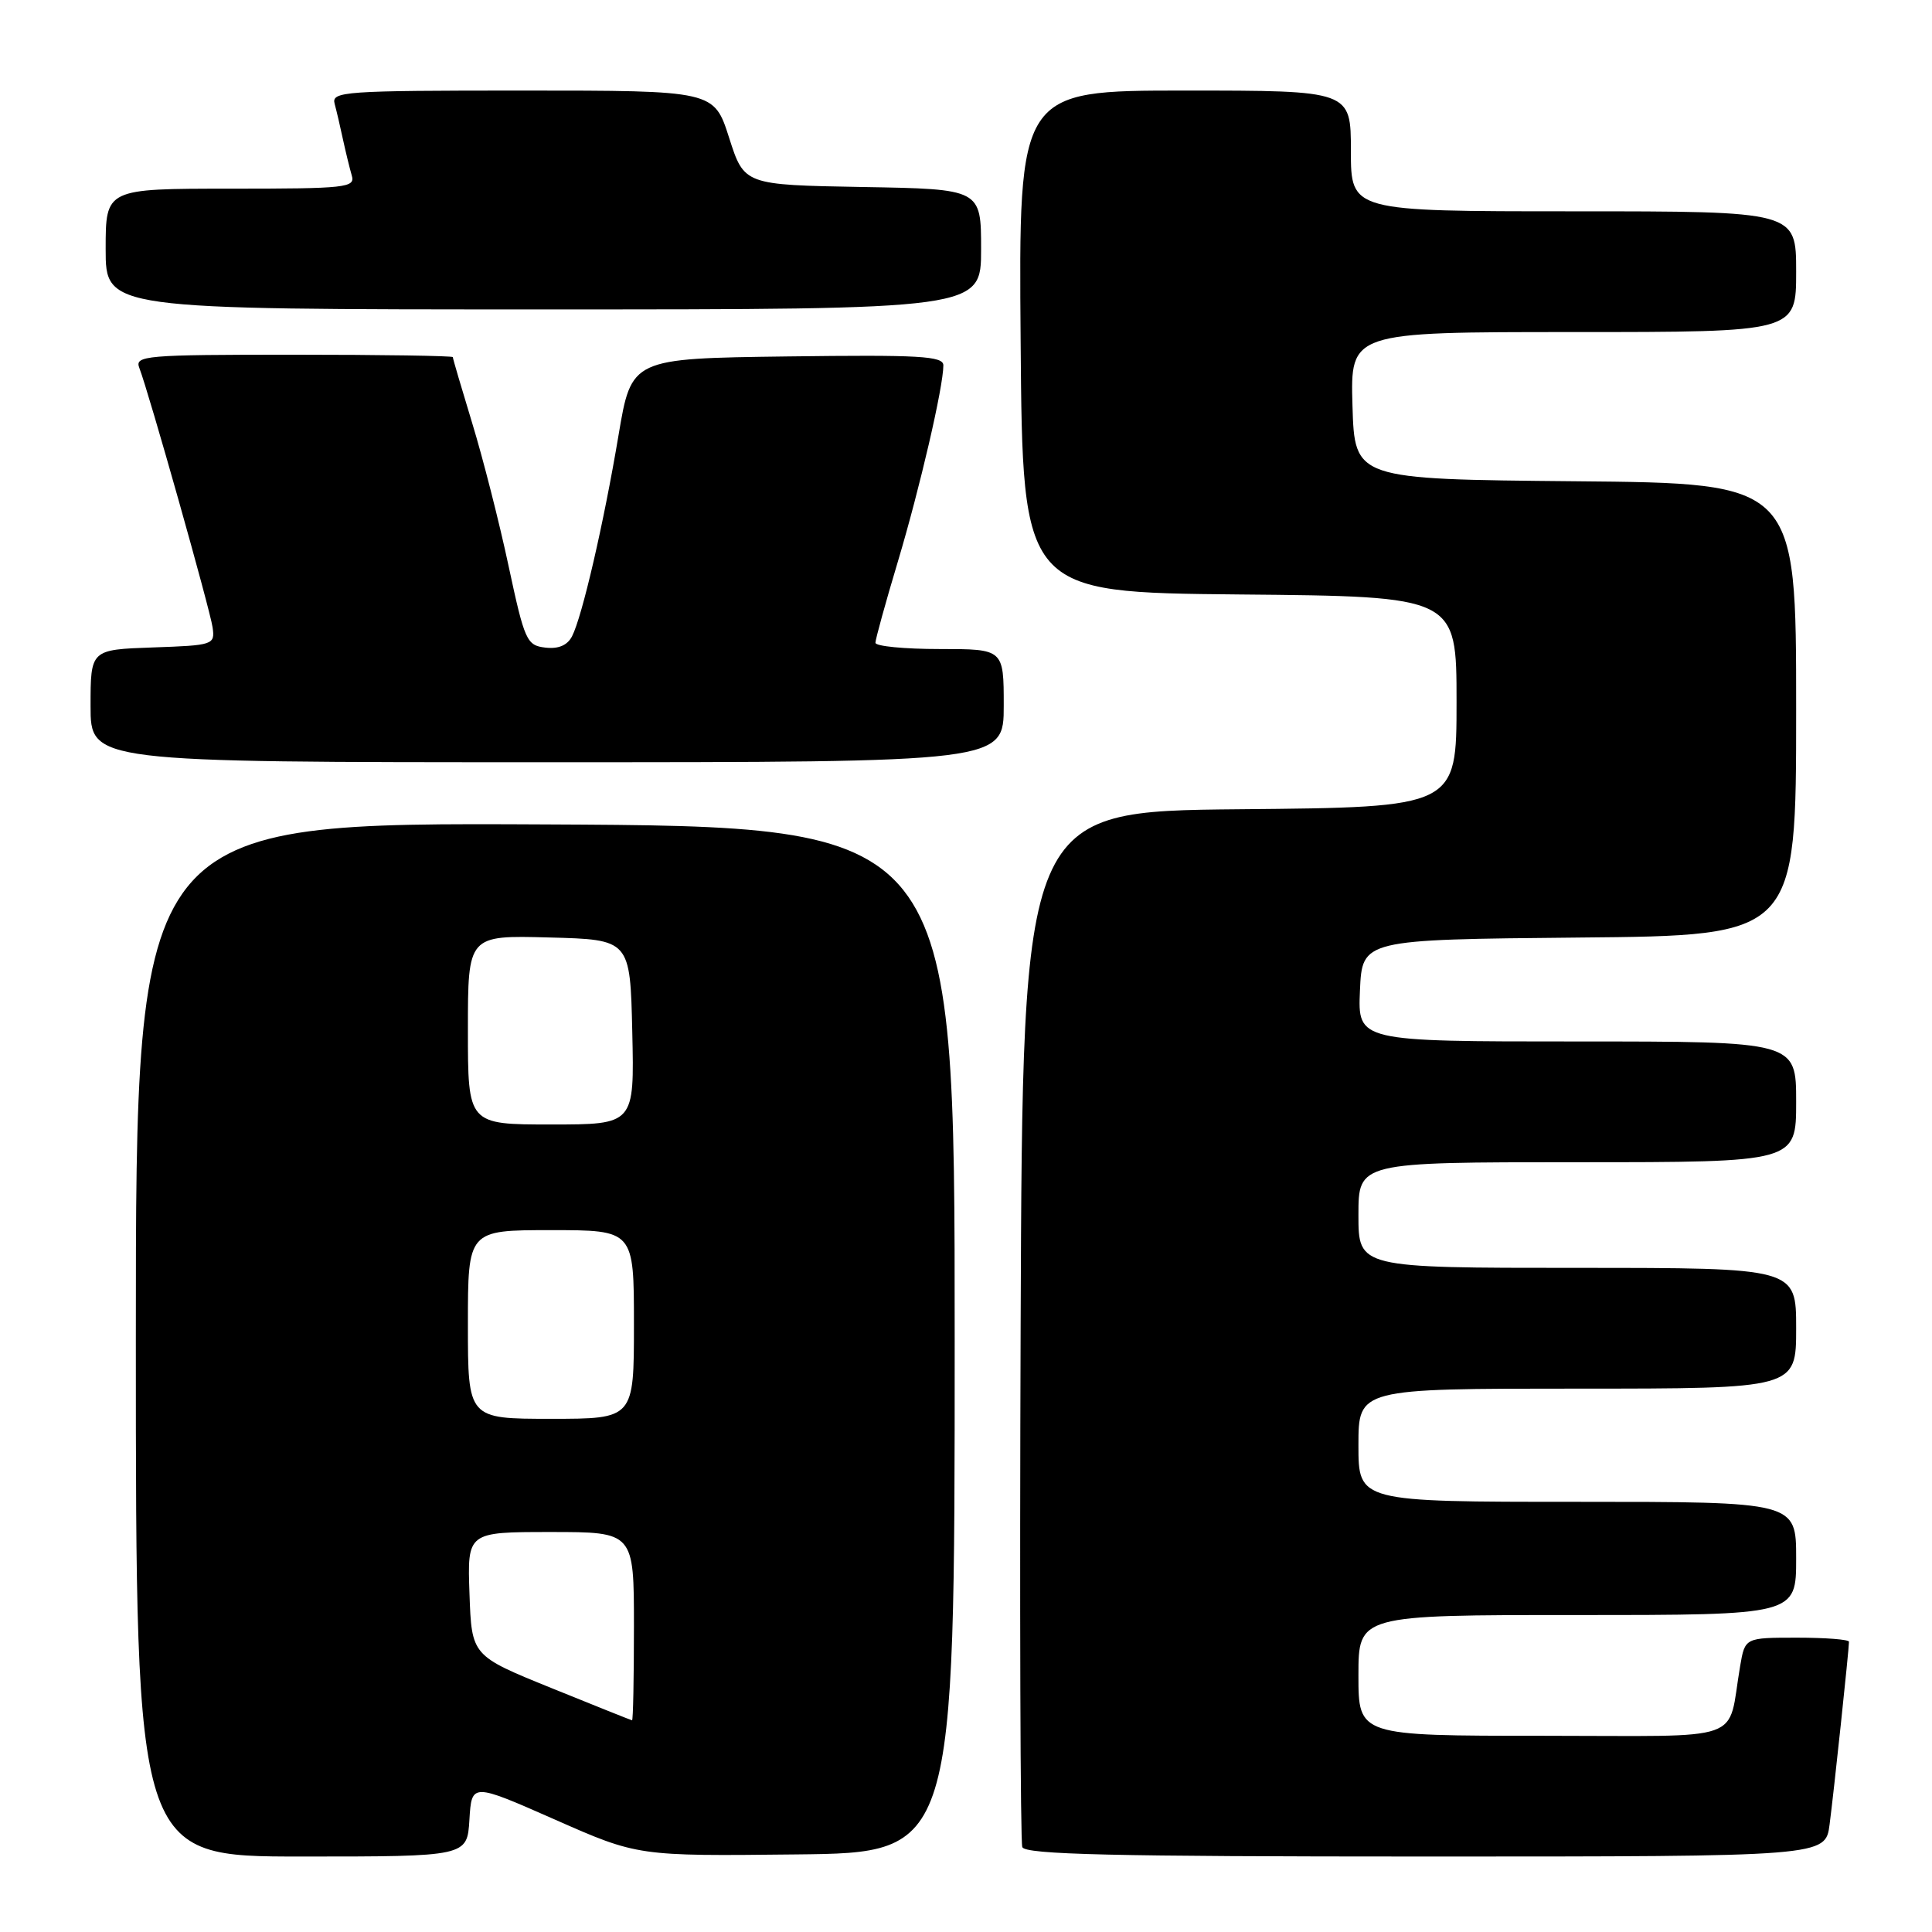 <?xml version="1.0" encoding="UTF-8" standalone="no"?>
<!DOCTYPE svg PUBLIC "-//W3C//DTD SVG 1.1//EN" "http://www.w3.org/Graphics/SVG/1.1/DTD/svg11.dtd" >
<svg xmlns="http://www.w3.org/2000/svg" xmlns:xlink="http://www.w3.org/1999/xlink" version="1.1" viewBox="0 0 256 256">
 <g >
 <path fill="currentColor"
d=" M 62.20 241.12 C 62.50 236.24 62.50 236.24 73.50 241.09 C 84.50 245.95 84.50 245.95 105.50 245.72 C 126.50 245.50 126.50 245.50 126.50 177.50 C 126.50 109.50 126.50 109.50 72.25 109.24 C 18.00 108.98 18.00 108.98 18.00 177.49 C 18.00 246.00 18.00 246.00 39.95 246.00 C 61.90 246.00 61.90 246.00 62.20 241.12 Z  M 242.43 241.75 C 242.99 237.49 245.00 218.55 245.00 217.54 C 245.00 217.24 241.90 217.00 238.11 217.00 C 231.22 217.00 231.22 217.00 230.58 220.75 C 228.80 231.09 231.88 230.00 204.42 230.00 C 180.00 230.00 180.00 230.00 180.00 222.00 C 180.00 214.00 180.00 214.00 209.00 214.00 C 238.00 214.00 238.00 214.00 238.00 206.50 C 238.00 199.00 238.00 199.00 209.00 199.00 C 180.00 199.00 180.00 199.00 180.00 191.50 C 180.00 184.00 180.00 184.00 209.00 184.00 C 238.00 184.00 238.00 184.00 238.00 176.00 C 238.00 168.00 238.00 168.00 209.00 168.00 C 180.00 168.00 180.00 168.00 180.00 161.00 C 180.00 154.00 180.00 154.00 209.00 154.00 C 238.00 154.00 238.00 154.00 238.00 146.00 C 238.00 138.00 238.00 138.00 208.95 138.00 C 179.91 138.00 179.91 138.00 180.20 131.25 C 180.50 124.50 180.50 124.50 209.25 124.23 C 238.00 123.97 238.00 123.97 238.00 94.00 C 238.00 64.03 238.00 64.03 208.75 63.77 C 179.50 63.50 179.50 63.50 179.21 53.75 C 178.93 44.00 178.93 44.00 208.46 44.00 C 238.00 44.00 238.00 44.00 238.00 36.00 C 238.00 28.00 238.00 28.00 208.50 28.00 C 179.00 28.00 179.00 28.00 179.00 20.00 C 179.00 12.00 179.00 12.00 156.99 12.00 C 134.97 12.00 134.97 12.00 135.24 45.25 C 135.50 78.50 135.50 78.50 164.25 78.77 C 193.00 79.03 193.00 79.03 193.00 93.00 C 193.00 106.97 193.00 106.97 164.25 107.23 C 135.50 107.50 135.50 107.50 135.24 175.50 C 135.10 212.90 135.20 244.06 135.46 244.75 C 135.83 245.73 147.45 246.00 188.91 246.00 C 241.88 246.00 241.88 246.00 242.43 241.75 Z  M 133.00 93.50 C 133.00 86.00 133.00 86.00 124.50 86.00 C 119.83 86.00 116.00 85.63 116.00 85.17 C 116.00 84.72 117.33 79.88 118.97 74.42 C 121.90 64.62 125.00 51.24 125.00 48.41 C 125.00 47.18 121.88 47.00 104.33 47.23 C 83.67 47.50 83.67 47.50 81.96 57.66 C 80.00 69.34 77.15 81.67 75.80 84.31 C 75.18 85.51 73.99 86.02 72.25 85.81 C 69.79 85.52 69.51 84.90 67.39 75.00 C 66.16 69.22 63.99 60.71 62.57 56.07 C 61.16 51.44 60.00 47.50 60.00 47.32 C 60.00 47.15 50.50 47.00 38.89 47.00 C 19.20 47.00 17.83 47.12 18.46 48.75 C 19.72 52.00 27.83 80.75 28.17 83.13 C 28.49 85.44 28.29 85.51 20.25 85.79 C 12.00 86.08 12.00 86.08 12.00 93.54 C 12.00 101.00 12.00 101.00 72.50 101.00 C 133.00 101.00 133.00 101.00 133.00 93.50 Z  M 130.00 33.03 C 130.00 25.05 130.00 25.05 114.31 24.78 C 98.61 24.50 98.61 24.50 96.61 18.25 C 94.61 12.00 94.61 12.00 69.24 12.00 C 45.56 12.00 43.90 12.12 44.34 13.75 C 44.60 14.71 45.10 16.85 45.45 18.50 C 45.81 20.15 46.33 22.29 46.61 23.25 C 47.10 24.87 45.88 25.00 30.57 25.00 C 14.00 25.00 14.00 25.00 14.00 33.00 C 14.00 41.00 14.00 41.00 72.00 41.00 C 130.00 41.00 130.00 41.00 130.00 33.03 Z  M 73.00 223.65 C 62.50 219.39 62.50 219.39 62.21 211.20 C 61.92 203.00 61.92 203.00 72.96 203.00 C 84.00 203.00 84.00 203.00 84.00 215.50 C 84.00 222.38 83.89 227.98 83.75 227.95 C 83.61 227.93 78.78 225.99 73.00 223.65 Z  M 62.00 175.50 C 62.00 163.00 62.00 163.00 73.00 163.00 C 84.00 163.00 84.00 163.00 84.00 175.50 C 84.00 188.00 84.00 188.00 73.00 188.00 C 62.00 188.00 62.00 188.00 62.00 175.50 Z  M 62.00 136.47 C 62.00 123.93 62.00 123.93 72.75 124.22 C 83.50 124.50 83.50 124.50 83.78 136.75 C 84.06 149.00 84.06 149.00 73.03 149.00 C 62.00 149.00 62.00 149.00 62.00 136.47 Z "/>
</g>
</svg>